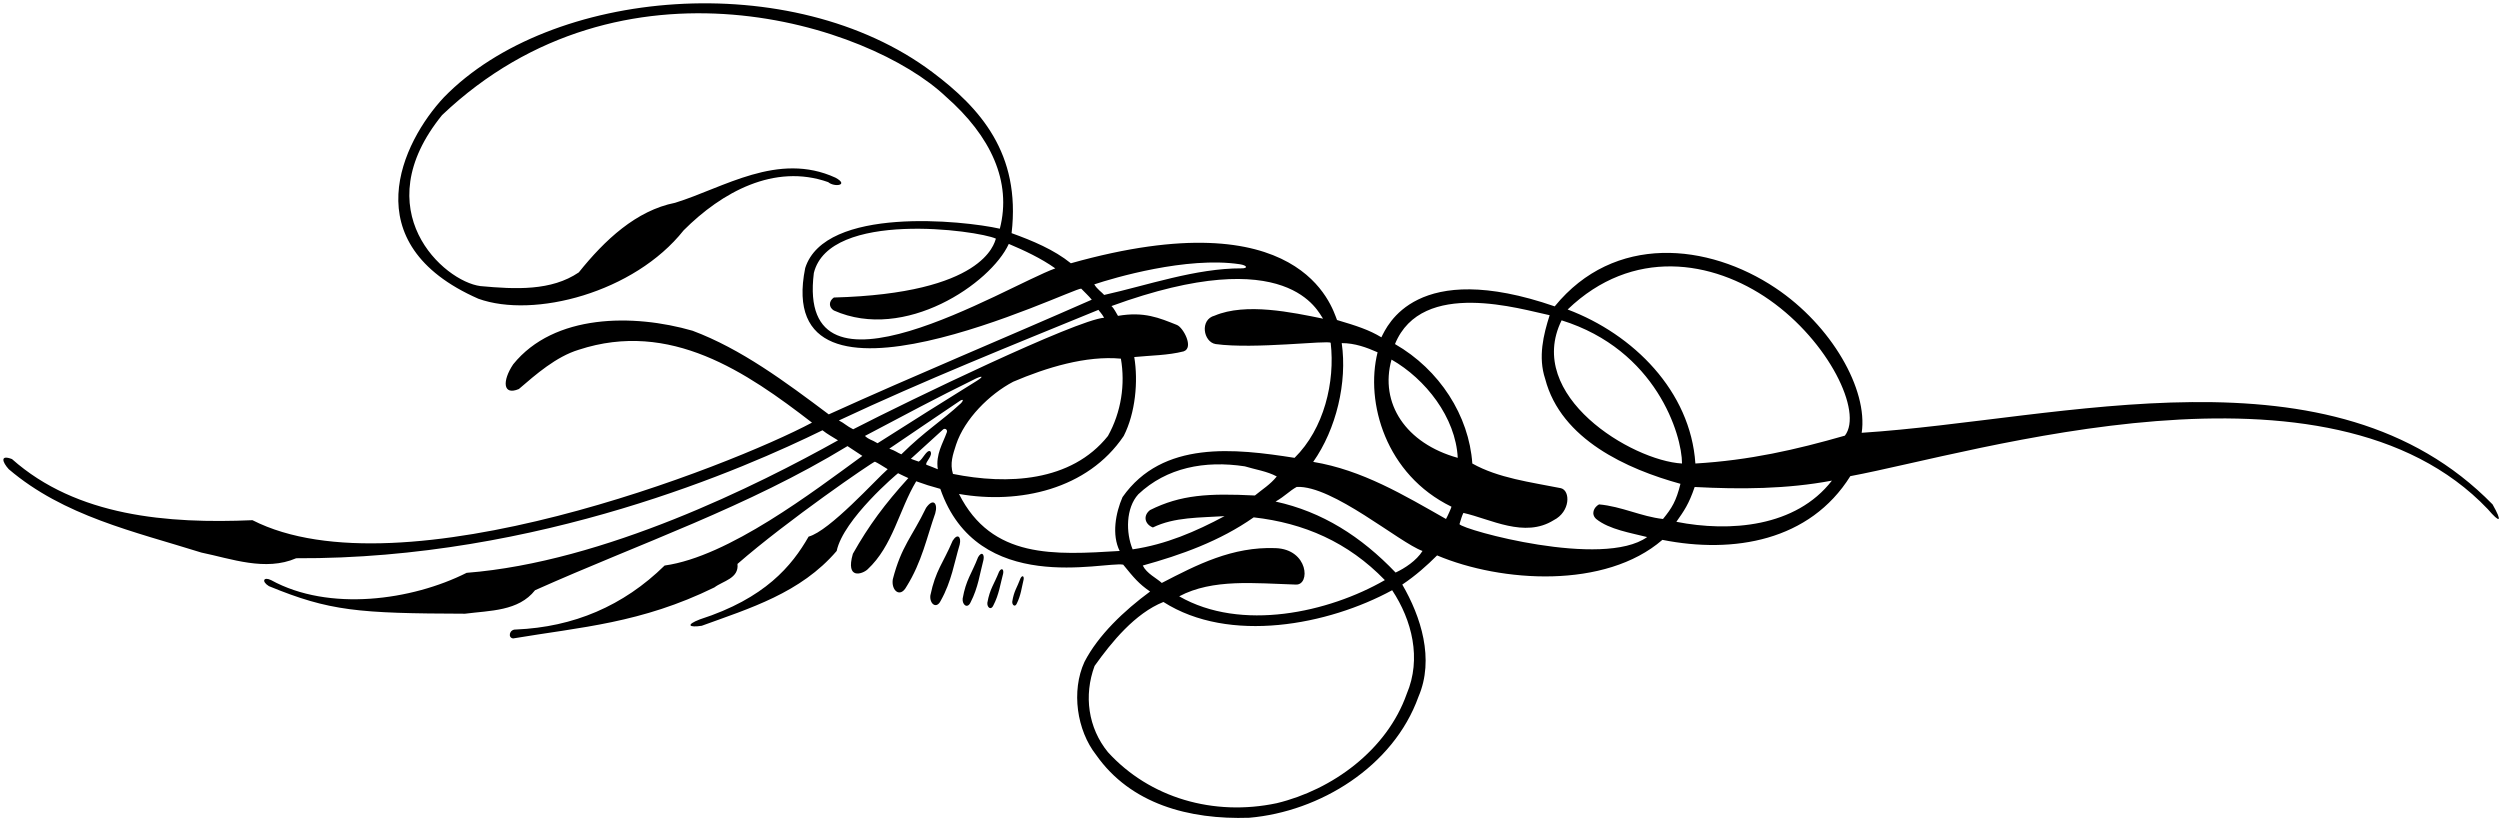 <?xml version="1.0" encoding="UTF-8"?>
<svg xmlns="http://www.w3.org/2000/svg" xmlns:xlink="http://www.w3.org/1999/xlink" width="494pt" height="162pt" viewBox="0 0 494 162" version="1.1">
<g id="surface1">
<path style=" stroke:none;fill-rule:nonzero;fill:rgb(0%,0%,0%);fill-opacity:1;" d="M 492.531 99.668 C 460.77 67.191 407.473 82.961 367.871 85.52 C 369.145 76.965 361.922 64.309 350.824 56.898 C 337.52 48.016 318.969 46.125 307.211 60.539 C 279.789 51.062 274.105 64.371 272.961 66.652 C 270.512 65.172 268.055 64.379 264.195 63.234 C 263.156 60.594 257.086 39.23 211.605 52.023 C 208.258 49.328 204.059 47.578 199.891 46.07 C 201.738 30.301 193.648 21.309 184.238 14.254 C 156.531 -6.527 108.758 -2.402 87.711 19.234 C 79.504 28.004 69.691 48.125 94.527 59.031 C 105.48 62.984 125.328 57.828 135.09 45.512 C 142.609 37.988 153.008 32.23 163.648 35.988 C 164.848 37.031 167.887 36.629 165.09 35.109 C 153.73 29.91 143.008 37.109 133.406 40.07 C 125.727 41.59 119.488 47.43 114.367 53.828 C 108.93 57.512 101.895 57.172 94.934 56.531 C 87.68 55.602 72.082 41.578 87.355 22.742 C 122.895 -10.988 171.781 4.77 186.902 19.09 C 195.797 26.895 199.969 35.91 197.566 45.191 C 190.438 43.574 163.012 40.684 159.109 52.961 C 152.387 86.207 211.98 56.816 213.648 57.035 C 214.344 57.762 215.086 58.43 215.734 59.219 C 198.297 66.898 181.043 74.043 163.762 81.883 C 155.121 75.402 146.449 68.949 136.848 65.352 C 125.168 61.988 109.488 61.988 101.406 71.988 C 99.227 75.238 99.328 78.23 102.527 76.871 C 105.887 73.988 109.887 70.469 114.367 69.109 C 132.449 63.191 147.488 73.512 160.449 83.512 C 144.367 92.07 79.219 117.73 49.887 102.789 C 33.168 103.512 15.168 102.07 2.367 90.711 C -0.031 89.797 0.449 91.301 1.727 92.711 C 12.609 101.988 26.527 105.031 39.809 109.191 C 45.648 110.391 52.449 112.949 58.527 110.309 C 106.508 110.551 147.48 92.383 162.52 85.023 C 163.496 85.797 164.562 86.363 165.59 87.012 C 149.828 95.812 119.359 111.07 92.207 113.191 C 81.406 118.629 65 120.922 53.566 114.629 C 52.09 113.906 51.617 114.887 53.133 115.82 C 65.129 120.754 70.707 121.207 91.887 121.27 C 96.848 120.629 102.449 120.789 105.727 116.629 C 126.688 107.27 147.621 100.23 167.465 88.152 C 168.984 89.148 169.059 89.184 170.402 90.086 C 160.723 97.129 143.988 109.988 131.328 111.75 C 123.168 119.75 113.328 123.91 101.969 124.391 C 100.609 124.309 100.305 126.062 101.406 126.152 C 114.77 123.91 126.668 123.172 141.168 116.07 C 142.848 114.789 146.047 114.309 145.727 111.43 C 155.633 102.793 172.383 91.324 172.879 91.227 C 173.57 91.555 174.035 91.871 175.41 92.711 C 173.109 94.711 163.918 104.938 159.781 106.035 C 156.48 111.805 151.195 118.234 138.289 122.391 C 135.441 123.484 136.137 124.051 138.668 123.652 C 148.109 120.211 158.211 117.191 165.328 108.871 C 166.648 102.578 177.383 93.52 177.457 93.508 C 178.328 93.914 178.875 94.211 179.488 94.469 C 174.832 99.602 171.688 103.82 168.527 109.43 C 167.02 114.645 170.434 113.43 171.422 112.516 C 176.438 107.863 177.637 100.781 181.043 95.102 C 182.805 95.742 183.832 96.062 185.805 96.602 C 193.141 117.828 218.059 110.91 221.941 111.574 C 224.074 114.188 225.012 115.34 227.258 116.887 C 222.141 120.648 217.008 125.512 214.289 130.789 C 211.648 136.551 212.77 144.309 216.609 149.191 C 223.41 158.871 234.93 161.988 246.848 161.59 C 260.77 160.391 275.328 151.512 280.289 137.672 C 283.488 130.23 280.77 121.832 277.09 115.512 C 279.75 113.727 281.969 111.75 283.969 109.75 C 296.688 115.109 317.211 116.434 328.488 106.676 C 342.57 109.477 357.625 106.887 365.625 94.086 C 390.426 89.449 460.125 67.543 491.586 100.605 C 494.039 103.473 494.531 103.191 492.531 99.668 Z M 160.816 53.938 C 163.895 41.477 193.176 45.5 196.793 47.156 C 196.422 48.148 194.41 57.988 164.77 58.789 C 163.73 59.512 163.734 60.719 164.77 61.352 C 178.777 67.59 195.785 55.996 199.336 48.195 C 202.375 49.477 205.691 51.02 208.527 53.031 C 198.887 56.496 157.254 82.258 160.816 53.938 Z M 308.574 63.297 C 327.266 69.129 332.367 85.91 332.367 91.59 C 322.449 91.031 301.23 78.199 308.574 63.297 Z M 244.969 52.211 C 246.465 52.438 246.633 53.035 245.34 53.027 C 236.305 52.992 226.652 56.395 218.18 58.281 C 217.793 57.797 216.781 57.152 216.23 56.191 C 220.031 54.922 234.496 50.637 244.969 52.211 Z M 168.59 84.824 C 167.309 84.199 166.883 83.645 165.762 83.082 C 182.645 75.164 199.855 68.27 217.055 61.227 C 217.262 61.562 217.66 61.883 218.172 62.781 C 212.574 63.262 179.789 79.066 168.59 84.824 Z M 173.406 87.582 C 172.098 86.793 171.789 86.941 170.91 86.141 C 178.93 81.906 184.746 78.781 192.832 74.801 C 194.238 74.16 194.359 74.414 192.996 75.266 C 186.879 79.074 179.754 83.523 173.406 87.582 Z M 178.102 89.773 C 177.188 89.383 177.039 89.105 175.723 88.656 C 180.488 85.406 184.934 82.422 189.598 79.262 C 190.332 78.766 190.484 79.051 189.867 79.699 C 186.023 83.262 182.941 85.016 178.102 89.773 Z M 187.094 85.422 C 186.332 87.582 184.859 89.77 185.312 92.727 C 184.52 92.398 183.891 92.145 183.051 91.836 C 182.73 91.355 184.52 89.949 183.797 89.148 C 183.059 88.887 182.395 90.684 181.547 91.215 C 180.824 90.988 180.574 90.867 179.988 90.656 C 182.238 88.609 184.184 86.836 186.344 84.871 C 186.719 84.531 187.281 84.895 187.094 85.422 Z M 188.93 87.832 C 190.609 82.789 195.488 77.91 200.211 75.43 C 206.77 72.629 214.609 70.23 221.488 70.871 C 222.367 75.91 221.566 81.43 218.93 86.148 C 211.648 95.27 199.027 95.809 188.305 93.648 C 187.664 91.57 188.289 89.832 188.93 87.832 Z M 221.809 98.23 C 220.449 101.352 219.648 105.668 221.246 108.871 C 208.324 109.656 195.977 110.477 189.496 97.605 C 201.418 99.688 214.93 96.711 222.047 86.148 C 224.367 81.59 224.93 75.352 224.129 70.551 C 227.328 70.23 230.77 70.23 233.891 69.43 C 235.969 68.711 233.805 64.707 232.559 64.211 C 229.051 62.812 226.098 61.527 220.914 62.414 C 220.547 61.832 220.141 60.934 219.621 60.477 C 254.809 47.645 260.48 61.77 261.438 62.969 C 255.32 61.719 246.176 59.766 240.023 62.367 C 237.027 63.137 237.766 67.582 240.211 67.988 C 247.848 69.035 262.547 67.184 262.945 67.746 C 263.836 75.473 261.648 84.711 255.809 90.469 C 244.051 88.629 229.73 86.949 221.809 98.23 Z M 223.809 108.551 C 222.449 105.27 222.449 100.391 224.93 97.668 C 230.527 92.391 238.051 90.949 245.969 92.148 C 248.051 92.789 250.367 93.109 252.289 94.148 C 251.008 95.75 249.41 96.711 247.969 97.91 C 238.805 97.457 233.328 97.75 227.246 100.789 C 225.809 101.91 226.211 103.59 227.809 104.23 C 232.051 102.148 237.09 102.309 241.969 101.988 C 236.289 105.031 230.367 107.59 223.809 108.551 Z M 225.809 111.75 C 233.328 109.668 241.008 106.949 247.73 102.23 C 257.648 103.352 266.367 107.109 273.648 114.629 C 262.527 121.031 245.246 124.871 233.008 117.832 C 239.648 114.309 247.969 115.27 256.051 115.512 C 258.961 115.668 258.586 108.543 252.051 108.309 C 243.488 107.988 236.527 111.59 229.57 115.191 C 228.527 114.23 226.609 113.352 225.809 111.75 Z M 277.969 137.109 C 274.051 148.23 263.25 156.07 252.289 158.711 C 239.809 161.352 227.168 157.672 218.93 148.629 C 215.008 143.832 214.129 137.43 216.289 131.59 C 219.648 126.871 224.289 121.191 229.891 118.949 C 242.93 127.27 262.449 123.512 275.09 116.629 C 279.008 122.551 280.93 130.152 277.969 137.109 Z M 275.77 113.137 C 268.973 106.016 261.25 101.109 252.051 99.109 C 253.965 98.012 254.734 97.043 256.23 96.215 C 263.312 95.863 276.531 107.242 281.09 108.871 C 279.891 110.789 277.574 112.301 275.77 113.137 Z M 285.73 102.551 C 277.41 97.832 269.168 92.871 259.488 91.27 C 264.051 84.789 266.242 75.559 265.125 67.801 C 267.703 67.793 270.051 68.656 272.211 69.613 C 269.73 79.535 273.828 93.809 286.812 100.125 C 286.805 100.293 286.051 101.988 285.73 102.551 Z M 274.965 71.055 C 281.684 74.895 287.648 82.469 288.051 90.469 C 277.789 87.625 272.562 79.695 274.965 71.055 Z M 315.969 99.668 C 314.93 100.23 314.336 101.59 315.41 102.551 C 317.969 104.629 322.355 105.324 325.477 106.121 C 316.758 112.363 289.156 104.727 288.391 103.578 C 288.73 102.492 288.855 101.977 289.168 101.352 C 294.527 102.551 301.25 106.391 307.008 102.789 C 310.32 101.121 310.34 96.961 308.449 96.469 C 302.449 95.27 296.051 94.469 290.93 91.59 C 290.289 82.148 284.449 73.031 275.648 67.988 C 280.961 54.965 300.688 61.164 306.211 62.285 C 304.988 66.125 303.891 70.551 305.328 74.871 C 308.449 86.871 321.578 92.719 332.059 95.602 C 331.211 99.035 330.367 100.391 328.609 102.551 C 324.289 102.07 320.449 100.07 315.969 99.668 Z M 331.25 103.109 C 332.77 100.949 333.711 99.621 334.867 96.23 C 343.91 96.711 353.109 96.648 361.988 94.969 C 354.867 104.168 341.809 105.191 331.25 103.109 Z M 364.551 86.082 C 354.789 88.879 345.73 90.949 335.008 91.59 C 334.051 77.27 322.723 66.035 309.766 61.156 C 322.578 48.848 338.422 51.387 349.66 59.27 C 361.371 67.484 368.145 81.422 364.551 86.082 "/>
<path style=" stroke:none;fill-rule:nonzero;fill:rgb(0%,0%,0%);fill-opacity:1;" d="M 182.992 100.348 C 180.188 106.152 178.133 107.859 176.422 114.449 C 176.055 116.645 177.848 118.246 179.105 115.941 C 182.188 111.012 183.141 106.137 184.805 101.434 C 185.363 99.512 184.43 98.293 182.992 100.348 "/>
<path style=" stroke:none;fill-rule:nonzero;fill:rgb(0%,0%,0%);fill-opacity:1;" d="M 188.242 106.852 C 186.355 111.305 184.879 112.656 183.84 117.656 C 183.645 119.312 185.047 120.449 185.902 118.676 C 188.031 114.867 188.562 111.18 189.637 107.598 C 189.988 106.141 189.242 105.262 188.242 106.852 "/>
<path style=" stroke:none;fill-rule:nonzero;fill:rgb(0%,0%,0%);fill-opacity:1;" d="M 193.273 110.094 C 191.961 113.473 190.883 114.523 190.219 118.293 C 190.109 119.539 191.188 120.359 191.789 119.012 C 193.297 116.105 193.613 113.332 194.336 110.621 C 194.562 109.52 193.984 108.879 193.273 110.094 "/>
<path style=" stroke:none;fill-rule:nonzero;fill:rgb(0%,0%,0%);fill-opacity:1;" d="M 197.418 112.965 C 196.422 115.496 195.613 116.281 195.102 119.105 C 195.02 120.039 195.824 120.66 196.277 119.648 C 197.418 117.477 197.664 115.395 198.215 113.363 C 198.391 112.539 197.957 112.055 197.418 112.965 "/>
<path style=" stroke:none;fill-rule:nonzero;fill:rgb(0%,0%,0%);fill-opacity:1;" d="M 201.664 114.242 C 200.957 116.156 200.359 116.754 200.023 118.883 C 199.973 119.586 200.59 120.035 200.914 119.27 C 201.734 117.621 201.887 116.059 202.266 114.527 C 202.383 113.906 202.055 113.551 201.664 114.242 "/>
</g>
</svg>
